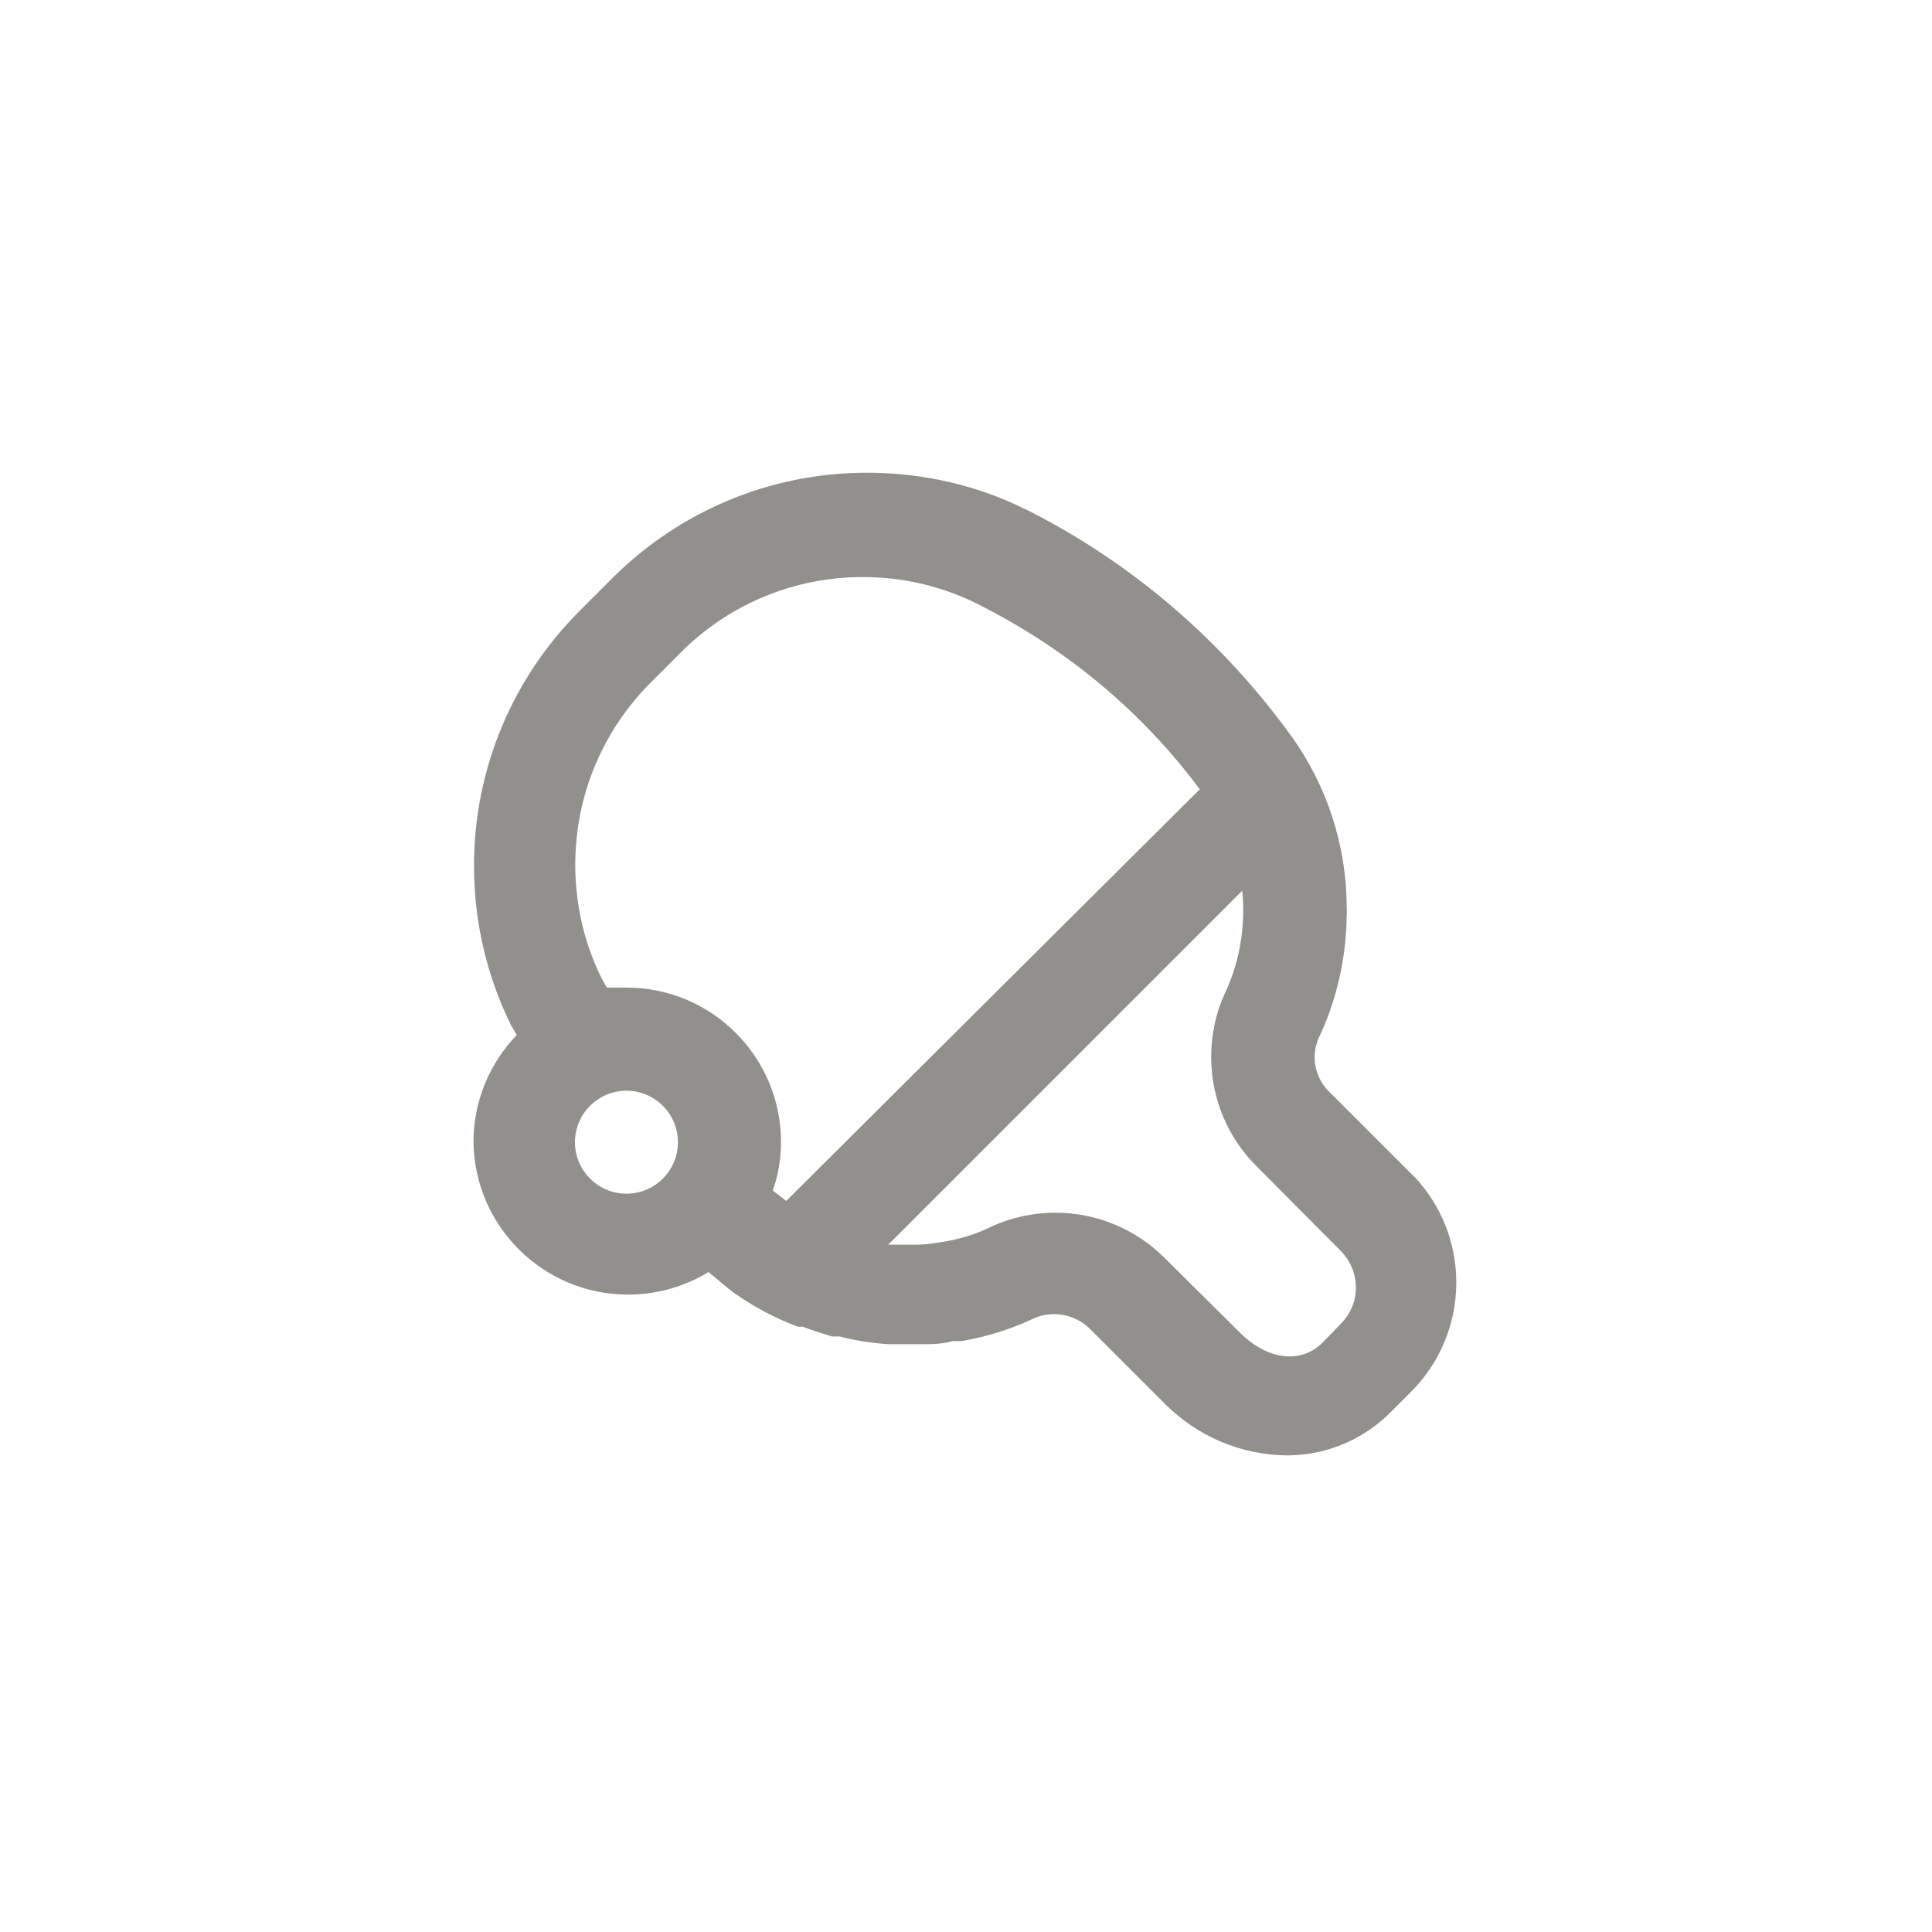 <!-- Generated by IcoMoon.io -->
<svg version="1.1" xmlns="http://www.w3.org/2000/svg" width="40" height="40" viewBox="0 0 40 40">
<title>ul-table-tennis</title>
<path fill="#91908d" d="M29.29 24.374l-1.75-1.75c-0.198-0.184-0.321-0.445-0.321-0.735 0-0.147 0.032-0.286 0.089-0.413l-0.002 0.006c0.356-0.747 0.568-1.622 0.576-2.546v-0.003c0.002-0.016 0.004-0.034 0.004-0.054s-0.002-0.038-0.004-0.055v0.002c0-0.006 0-0.011 0-0.018 0-1.33-0.424-2.56-1.143-3.563l0.013 0.018c-1.432-1.985-3.282-3.579-5.429-4.675l-0.086-0.040c-0.958-0.48-2.088-0.761-3.283-0.761-2.047 0-3.902 0.824-5.251 2.158l-0.714 0.714c-1.344 1.35-2.175 3.212-2.175 5.268 0 1.209 0.287 2.351 0.798 3.362l-0.019-0.042 0.106 0.182c-0.549 0.569-0.89 1.343-0.896 2.196v0.002c0.014 1.757 1.441 3.176 3.2 3.176 0.615 0 1.19-0.174 1.678-0.474l-0.014 0.008c0.192 0.15 0.362 0.31 0.554 0.448 0.375 0.264 0.804 0.494 1.261 0.669l0.041 0.014h0.096c0.192 0.074 0.394 0.138 0.608 0.202h0.16c0.296 0.079 0.642 0.137 0.998 0.159l0.016 0.001h0.662c0.224 0 0.438 0 0.662-0.064h0.182c0.569-0.099 1.077-0.266 1.55-0.495l-0.034 0.015c0.118-0.049 0.255-0.078 0.398-0.078 0.289 0 0.551 0.115 0.743 0.302l1.557 1.557c0.652 0.654 1.553 1.061 2.548 1.066h0.001c0.836-0.010 1.589-0.354 2.133-0.906l0.406-0.406c0.582-0.58 0.942-1.382 0.942-2.268 0-0.843-0.326-1.61-0.859-2.182l0.002 0.002zM12.97 24.714c-0.589 0-1.066-0.478-1.066-1.066s0.478-1.066 1.066-1.066c0.589 0 1.066 0.478 1.066 1.066v0c0 0.589-0.478 1.066-1.066 1.066v0zM16.278 24.864l-0.278-0.214c0.106-0.298 0.169-0.643 0.17-1.002v-0.001c0-1.767-1.433-3.2-3.2-3.2v0c-0.138 0-0.266 0-0.406 0l-0.096-0.17c-0.352-0.692-0.558-1.51-0.558-2.374 0-1.466 0.592-2.795 1.55-3.759l0.714-0.714c0.957-0.918 2.258-1.483 3.69-1.483 0.888 0 1.726 0.217 2.462 0.601l-0.030-0.014c1.827 0.926 3.348 2.212 4.52 3.775l0.024 0.033zM27.776 27.392l-0.394 0.406c-0.448 0.448-1.142 0.362-1.718-0.214l-1.558-1.546c-0.578-0.574-1.375-0.93-2.255-0.93-0.474 0-0.923 0.103-1.327 0.287l0.020-0.008c-0.31 0.155-0.669 0.271-1.046 0.328l-0.020 0.002c-0.171 0.034-0.367 0.054-0.568 0.054-0.018 0-0.035 0-0.053-0.001h-0.467l7.328-7.328c0.014 0.123 0.021 0.267 0.021 0.412 0 0.625-0.142 1.217-0.394 1.746l0.010-0.025c-0.176 0.384-0.279 0.834-0.279 1.307 0 0.88 0.355 1.677 0.93 2.255v0l1.75 1.76c0.195 0.194 0.316 0.462 0.316 0.758 0 0.286-0.112 0.545-0.295 0.736l0.001-0.001z"></path>
</svg>

